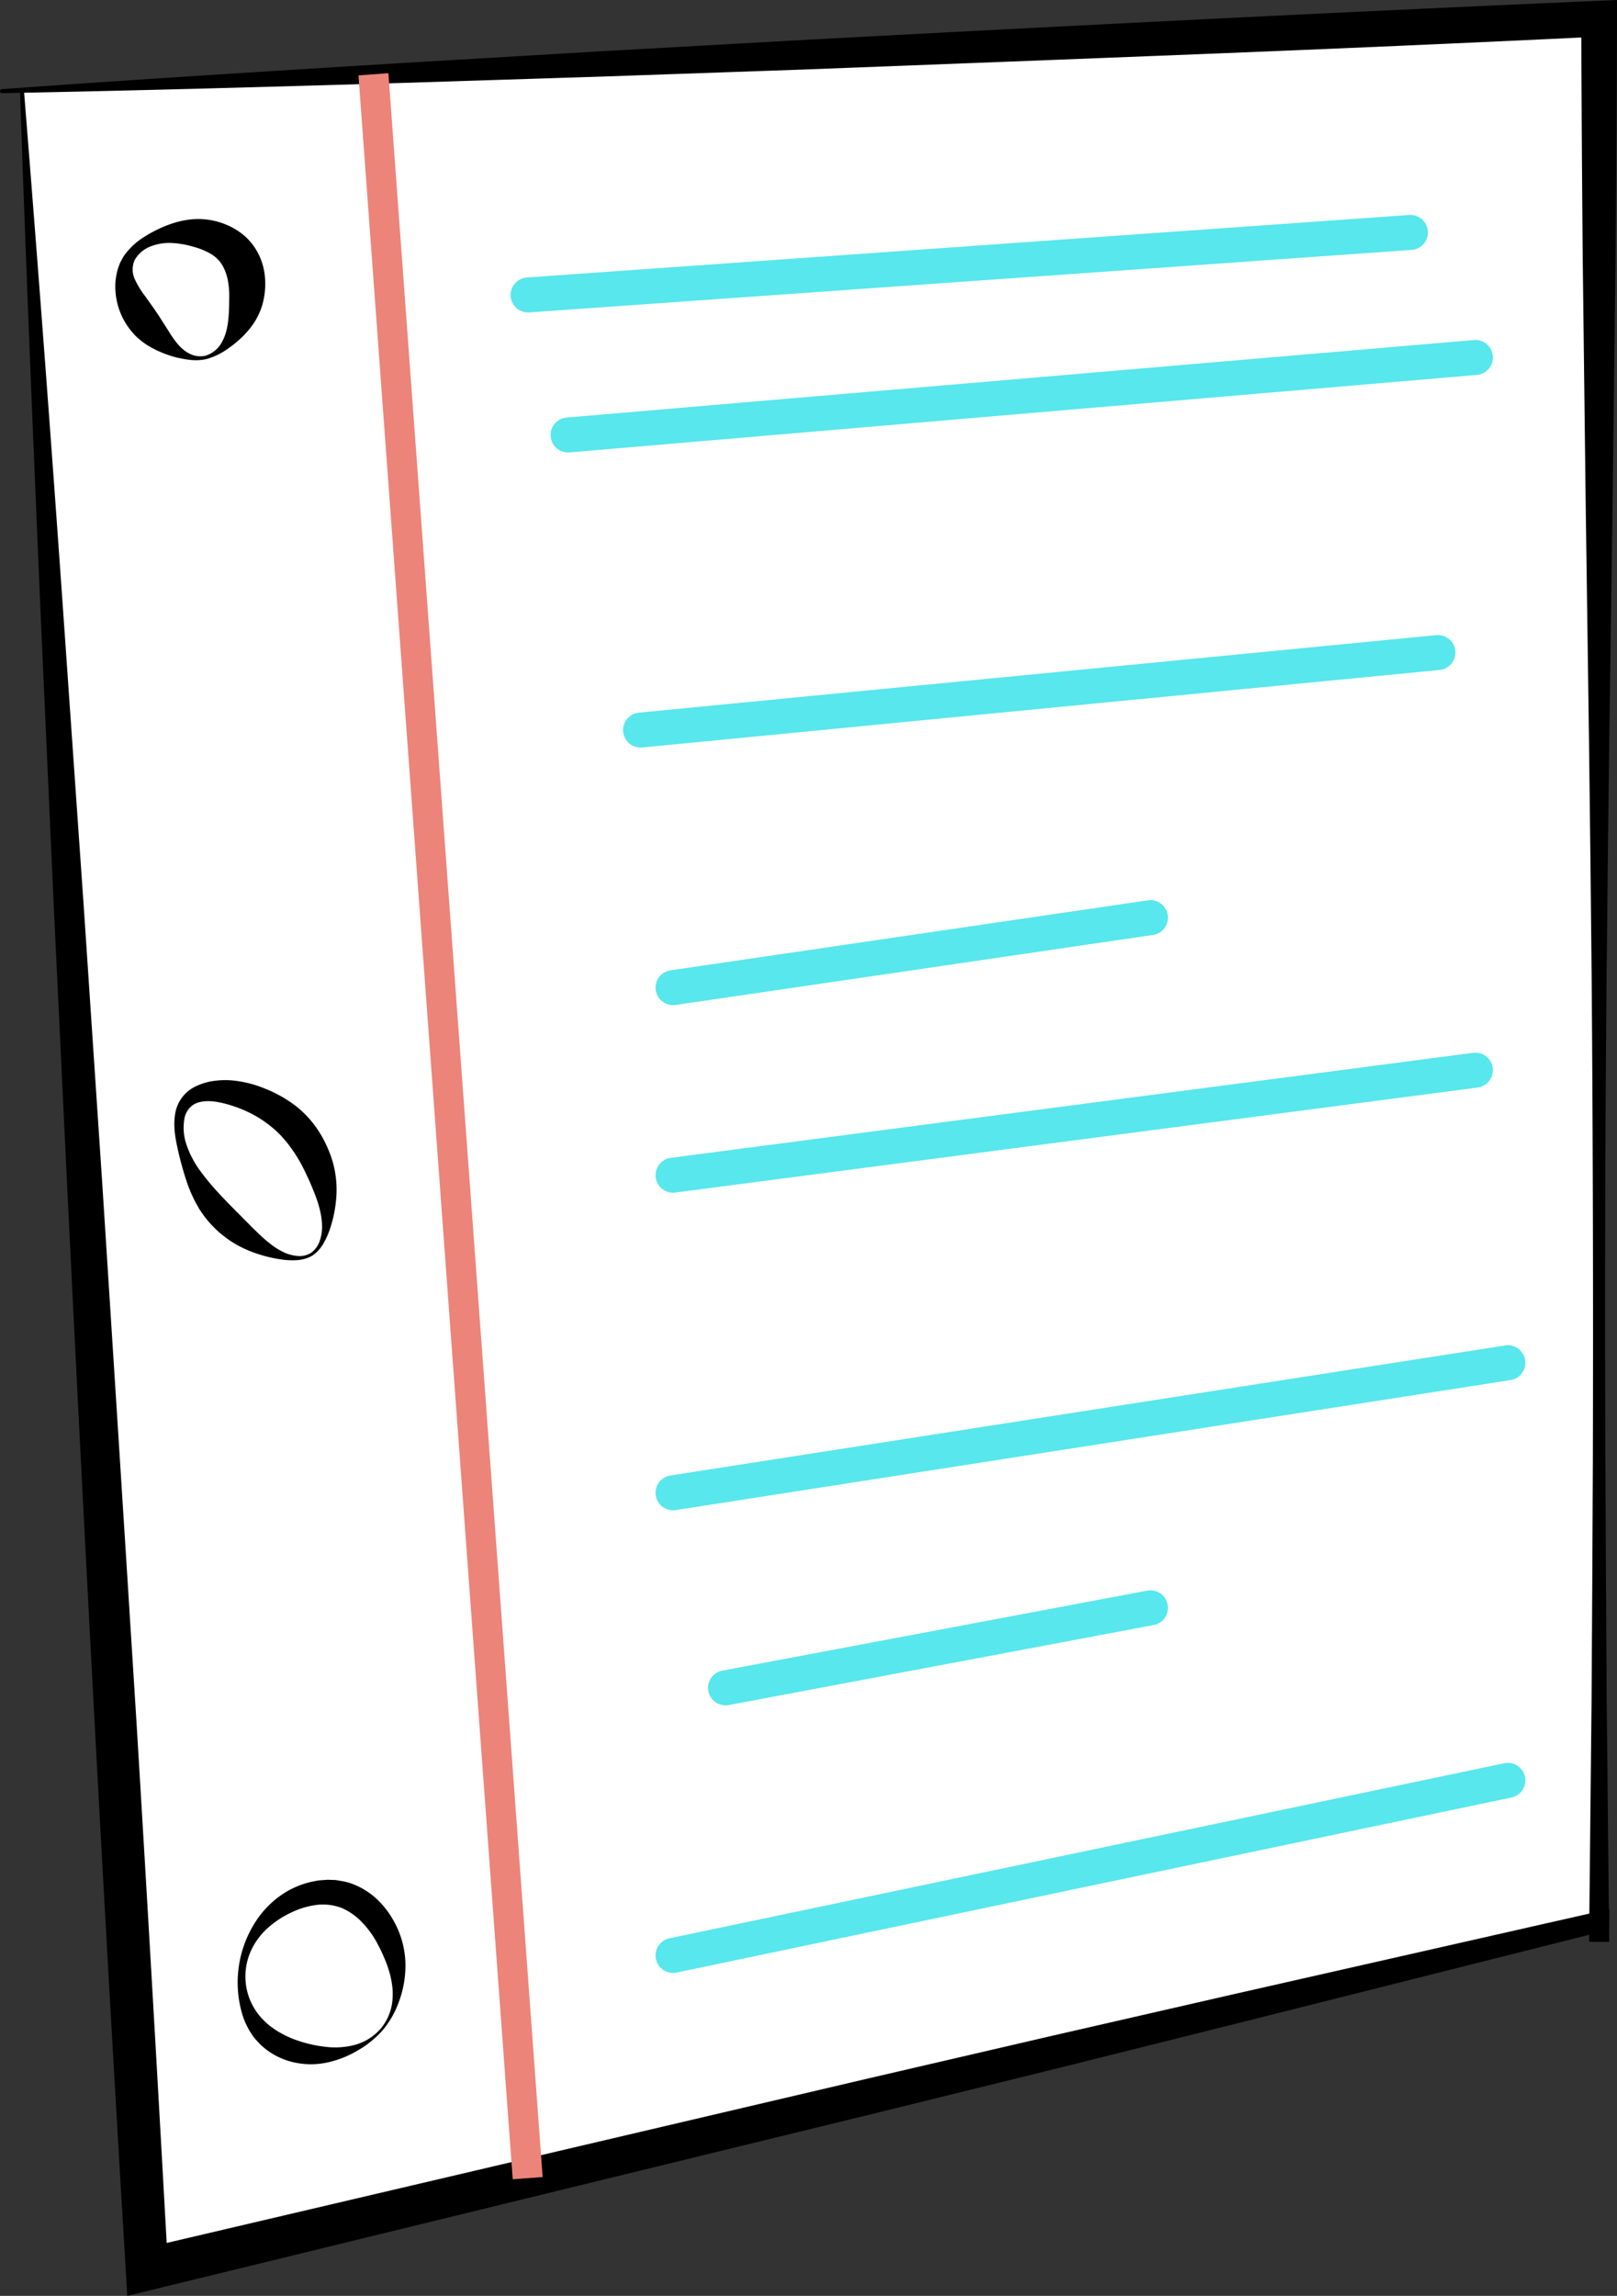 <svg xmlns="http://www.w3.org/2000/svg" viewBox="0 0 646.94 918.09"><rect x="0" y="0" width="646.94" height="918.09" fill="#333333" stroke="none"/><defs><style>.cls-1{fill:#fff;}.cls-2{fill:#ec8479;stroke:#ec8479;stroke-miterlimit:10;stroke-width:12px;}.cls-3{fill:#57e7ec;stroke:#57e7ec;stroke-linecap:round;stroke-linejoin:round;stroke-width:14px;}</style></defs><g id="Capa_2" data-name="Capa 2"><g id="Capa_2-2" data-name="Capa 2"><polyline class="cls-1" points="0.78 36.45 639.78 7.45 639.78 776.45 639.78 768.45 58.78 907.45 8.78 36.45"/><path d="M.74,35.65c53.19-3.85,106.4-7.15,159.61-10.42l79.82-4.71L320,16.06q79.85-4.3,159.7-8.27T639.45.32L646.94,0l0,7.45q-.1,48.06-.59,96.13l-1.16,96.12-1.34,96.13-.58,48.06-.5,48.06q-.88,96.14-.47,192.25l.23,48.07.29,48.06,1,96.12h-8l-.09-8,5,4L495.89,808.89,423.44,827l-72.51,17.87L60.75,915.69l-9.82,2.4-.61-10.15Q43.77,799.09,37.93,690.18T26.78,472.35L21.56,363.42l-4.91-109C13.5,181.83,10.48,109.18,8,36.5a.8.8,0,0,1,.77-.83.81.81,0,0,1,.83.74q8.75,108.72,16.33,217.53l7.59,108.8,7.28,108.81q7,108.82,13.84,217.67Q61.25,798.08,67.24,907l-10.43-7.76,290.82-68.16,72.74-16.87,72.8-16.67,145.66-33,5.08-1.15-.06,5.11-.09,8h-8l1-96.12.29-48.06.23-48.07q.27-96.12-.47-192.25l-.5-48.06-.58-48.06-1.34-96.13-1.16-96.12q-.43-48.06-.59-96.13l7.46,7.14q-79.86,3.84-159.76,7T320.55,27.84l-79.92,2.79-79.92,2.54C107.42,34.74,54.13,36.27.82,37.25a.8.8,0,0,1-.08-1.6Z"/><path d="M82.44,143.63a20.44,20.44,0,0,1-5.13.39,34.88,34.88,0,0,1-5.2-.76L70.8,143c-.44-.1-.86-.24-1.3-.36-.88-.23-1.73-.52-2.6-.82a43.43,43.43,0,0,1-5-2.13c-.81-.41-1.6-.84-2.36-1.3-.38-.23-.73-.41-1.11-.69l-1.14-.8c-.77-.54-1.44-1.15-2.15-1.75s-1.32-1.27-1.92-1.95a28,28,0,0,1-7-20.86c.14-1,.25-2,.46-2.94a19.43,19.43,0,0,1,.82-2.85l.52-1.38c.21-.44.46-.87.68-1.3a14.39,14.39,0,0,1,1.52-2.43,28.9,28.9,0,0,1,8.11-7.11,51.22,51.22,0,0,1,4.67-2.55,44,44,0,0,1,5-2.1,35,35,0,0,1,5.31-1.47,29.75,29.75,0,0,1,5.61-.62,29,29,0,0,1,11.58,2.25A26.61,26.61,0,0,1,96,92.88a23.23,23.23,0,0,1,4.86,4.65,24.84,24.84,0,0,1,5,12,30.85,30.85,0,0,1-.8,12,27.6,27.6,0,0,1-5.28,10.08,40.62,40.62,0,0,1-8.1,7.46A27.35,27.35,0,0,1,82.44,143.63Zm-.32-1.36a11.22,11.22,0,0,0,6.82-5.76,18.08,18.08,0,0,0,1.64-4.3,27.66,27.66,0,0,0,.76-4.47c.32-2.95.34-5.79.37-8.42a33.12,33.12,0,0,0-.59-7.37A19.32,19.32,0,0,0,89,106.13a12,12,0,0,0-1.81-2.36,12.94,12.94,0,0,0-2.58-2.09,27.7,27.7,0,0,0-7-2.94,36.41,36.41,0,0,0-8.42-1.54,20.53,20.53,0,0,0-8.75,1.27,12.46,12.46,0,0,0-6.48,5.37,9.2,9.2,0,0,0-.09,7.68,35.82,35.82,0,0,0,4.26,7c1.61,2.26,3.26,4.53,4.83,6.89.4.6.8,1.18,1.18,1.79s.78,1.21,1.15,1.81l2.46,3.86a41.56,41.56,0,0,0,2.63,3.81A19.48,19.48,0,0,0,73.57,140a12.64,12.64,0,0,0,1.92,1.25,10.82,10.82,0,0,0,2.11.88A9.47,9.47,0,0,0,82.12,142.27Z"/><path d="M125.11,502a11.74,11.74,0,0,1-3,1.34,16.42,16.42,0,0,1-3.19.57,30,30,0,0,1-6.49-.29,54.35,54.35,0,0,1-12.7-3.44,42.36,42.36,0,0,1-20-16.73,57,57,0,0,1-5.38-12C73,467.3,71.9,463.18,71,459s-1.65-8.45-1-13.05a14.68,14.68,0,0,1,8.46-11.6,23.85,23.85,0,0,1,7-2.09,32.57,32.57,0,0,1,7-.25,45.25,45.25,0,0,1,13.29,3.2,51.31,51.31,0,0,1,12.08,6.67,40.86,40.86,0,0,1,9.6,10.35,43.37,43.37,0,0,1,3.32,6.09,45.44,45.44,0,0,1,2.4,6.41,41,41,0,0,1,1.44,13.42,51.54,51.54,0,0,1-2.48,13,32.58,32.58,0,0,1-2.62,5.95A14.43,14.43,0,0,1,125.11,502Zm-.66-1a9.73,9.73,0,0,0,3.4-4.57,16.74,16.74,0,0,0,1-5.75,26.66,26.66,0,0,0-.64-5.84,41.52,41.52,0,0,0-1.61-5.62,106.17,106.17,0,0,0-4.43-10.4,58.72,58.72,0,0,0-5.42-9.34c-.52-.72-1-1.42-1.57-2.12s-1.11-1.35-1.68-2l-.86-1-.91-.91c-.6-.61-1.22-1.21-1.88-1.78a46,46,0,0,0-8.84-6.11,52,52,0,0,0-10.14-4c-3.46-.95-7-1.58-10.27-1a10.59,10.59,0,0,0-2.28.69,8.55,8.55,0,0,0-1,.54,8.7,8.7,0,0,0-.92.71,8.58,8.58,0,0,0-2.5,4.26A20.72,20.72,0,0,0,74.7,458a38.34,38.34,0,0,0,5.57,10.44,100.83,100.83,0,0,0,7.47,8.95c2.55,2.74,5.19,5.42,7.88,8.11s5.36,5.46,8.21,8.16a53.24,53.24,0,0,0,4.47,3.85,27.62,27.62,0,0,0,5,3.14,15.56,15.56,0,0,0,5.62,1.58A8.68,8.68,0,0,0,124.45,501Z"/><path d="M153.16,811.78a39.47,39.47,0,0,1-10,8.15,40.69,40.69,0,0,1-12.5,4.89,31,31,0,0,1-13.87-.3,28.48,28.48,0,0,1-12.49-6.82c-.84-.87-1.66-1.76-2.45-2.65A30.1,30.1,0,0,1,97,805.7a44.78,44.78,0,0,1,5.9-38.21,38,38,0,0,1,9.65-9.7,34.48,34.48,0,0,1,13-5.48l1.81-.33c.61-.08,1.23-.11,1.85-.16l1.86-.13,1.89.07c.63,0,1.26,0,1.89.13l1.9.32a22.54,22.54,0,0,1,3.74.95,29.87,29.87,0,0,1,12.33,8.37,34.52,34.52,0,0,1,4.25,5.84,36.51,36.51,0,0,1,3,6.38,36,36,0,0,1,2.12,13.66,41.71,41.71,0,0,1-2.64,13.18A36.9,36.9,0,0,1,153.16,811.78Zm-.76-.65A20.48,20.48,0,0,0,157,800a25.7,25.7,0,0,0-.1-6,34.08,34.08,0,0,0-1.24-5.79,45.09,45.09,0,0,0-2-5.44c-.72-1.76-1.56-3.46-2.43-5.1a37.18,37.18,0,0,0-6.25-8.83,24.84,24.84,0,0,0-8.15-5.82,21,21,0,0,0-9.85-1.31,33,33,0,0,0-10.42,3.06,38.4,38.4,0,0,0-9.56,6.34,27.35,27.35,0,0,0-6.85,9.55,24.82,24.82,0,0,0-1.88,11.72,24.13,24.13,0,0,0,3.7,11.09,23.37,23.37,0,0,0,3.52,4.4c.63.67,1.34,1.26,2,1.85s1.47,1.06,2.16,1.62a39,39,0,0,0,9.65,4.72,51.46,51.46,0,0,0,11,2.44,31,31,0,0,0,11.86-.83A21,21,0,0,0,152.4,811.13Z"/></g><g id="Capa_3" data-name="Capa 3"><line class="cls-2" x1="149.41" y1="29.71" x2="211.12" y2="871.01"/></g><g id="Capa_4" data-name="Capa 4"><line class="cls-3" x1="211.28" y1="117.95" x2="564.28" y2="92.95"/><line class="cls-3" x1="227.28" y1="173.95" x2="590.28" y2="142.95"/><line class="cls-3" x1="256.28" y1="291.95" x2="575.28" y2="260.95"/><line class="cls-3" x1="269.28" y1="394.95" x2="460.28" y2="366.95"/><line class="cls-3" x1="269.28" y1="469.95" x2="590.28" y2="427.95"/><line class="cls-3" x1="269.28" y1="596.95" x2="603.28" y2="544.95"/><line class="cls-3" x1="290.28" y1="674.95" x2="460.28" y2="642.95"/><line class="cls-3" x1="269.28" y1="781.95" x2="603.28" y2="711.95"/></g></g></svg>